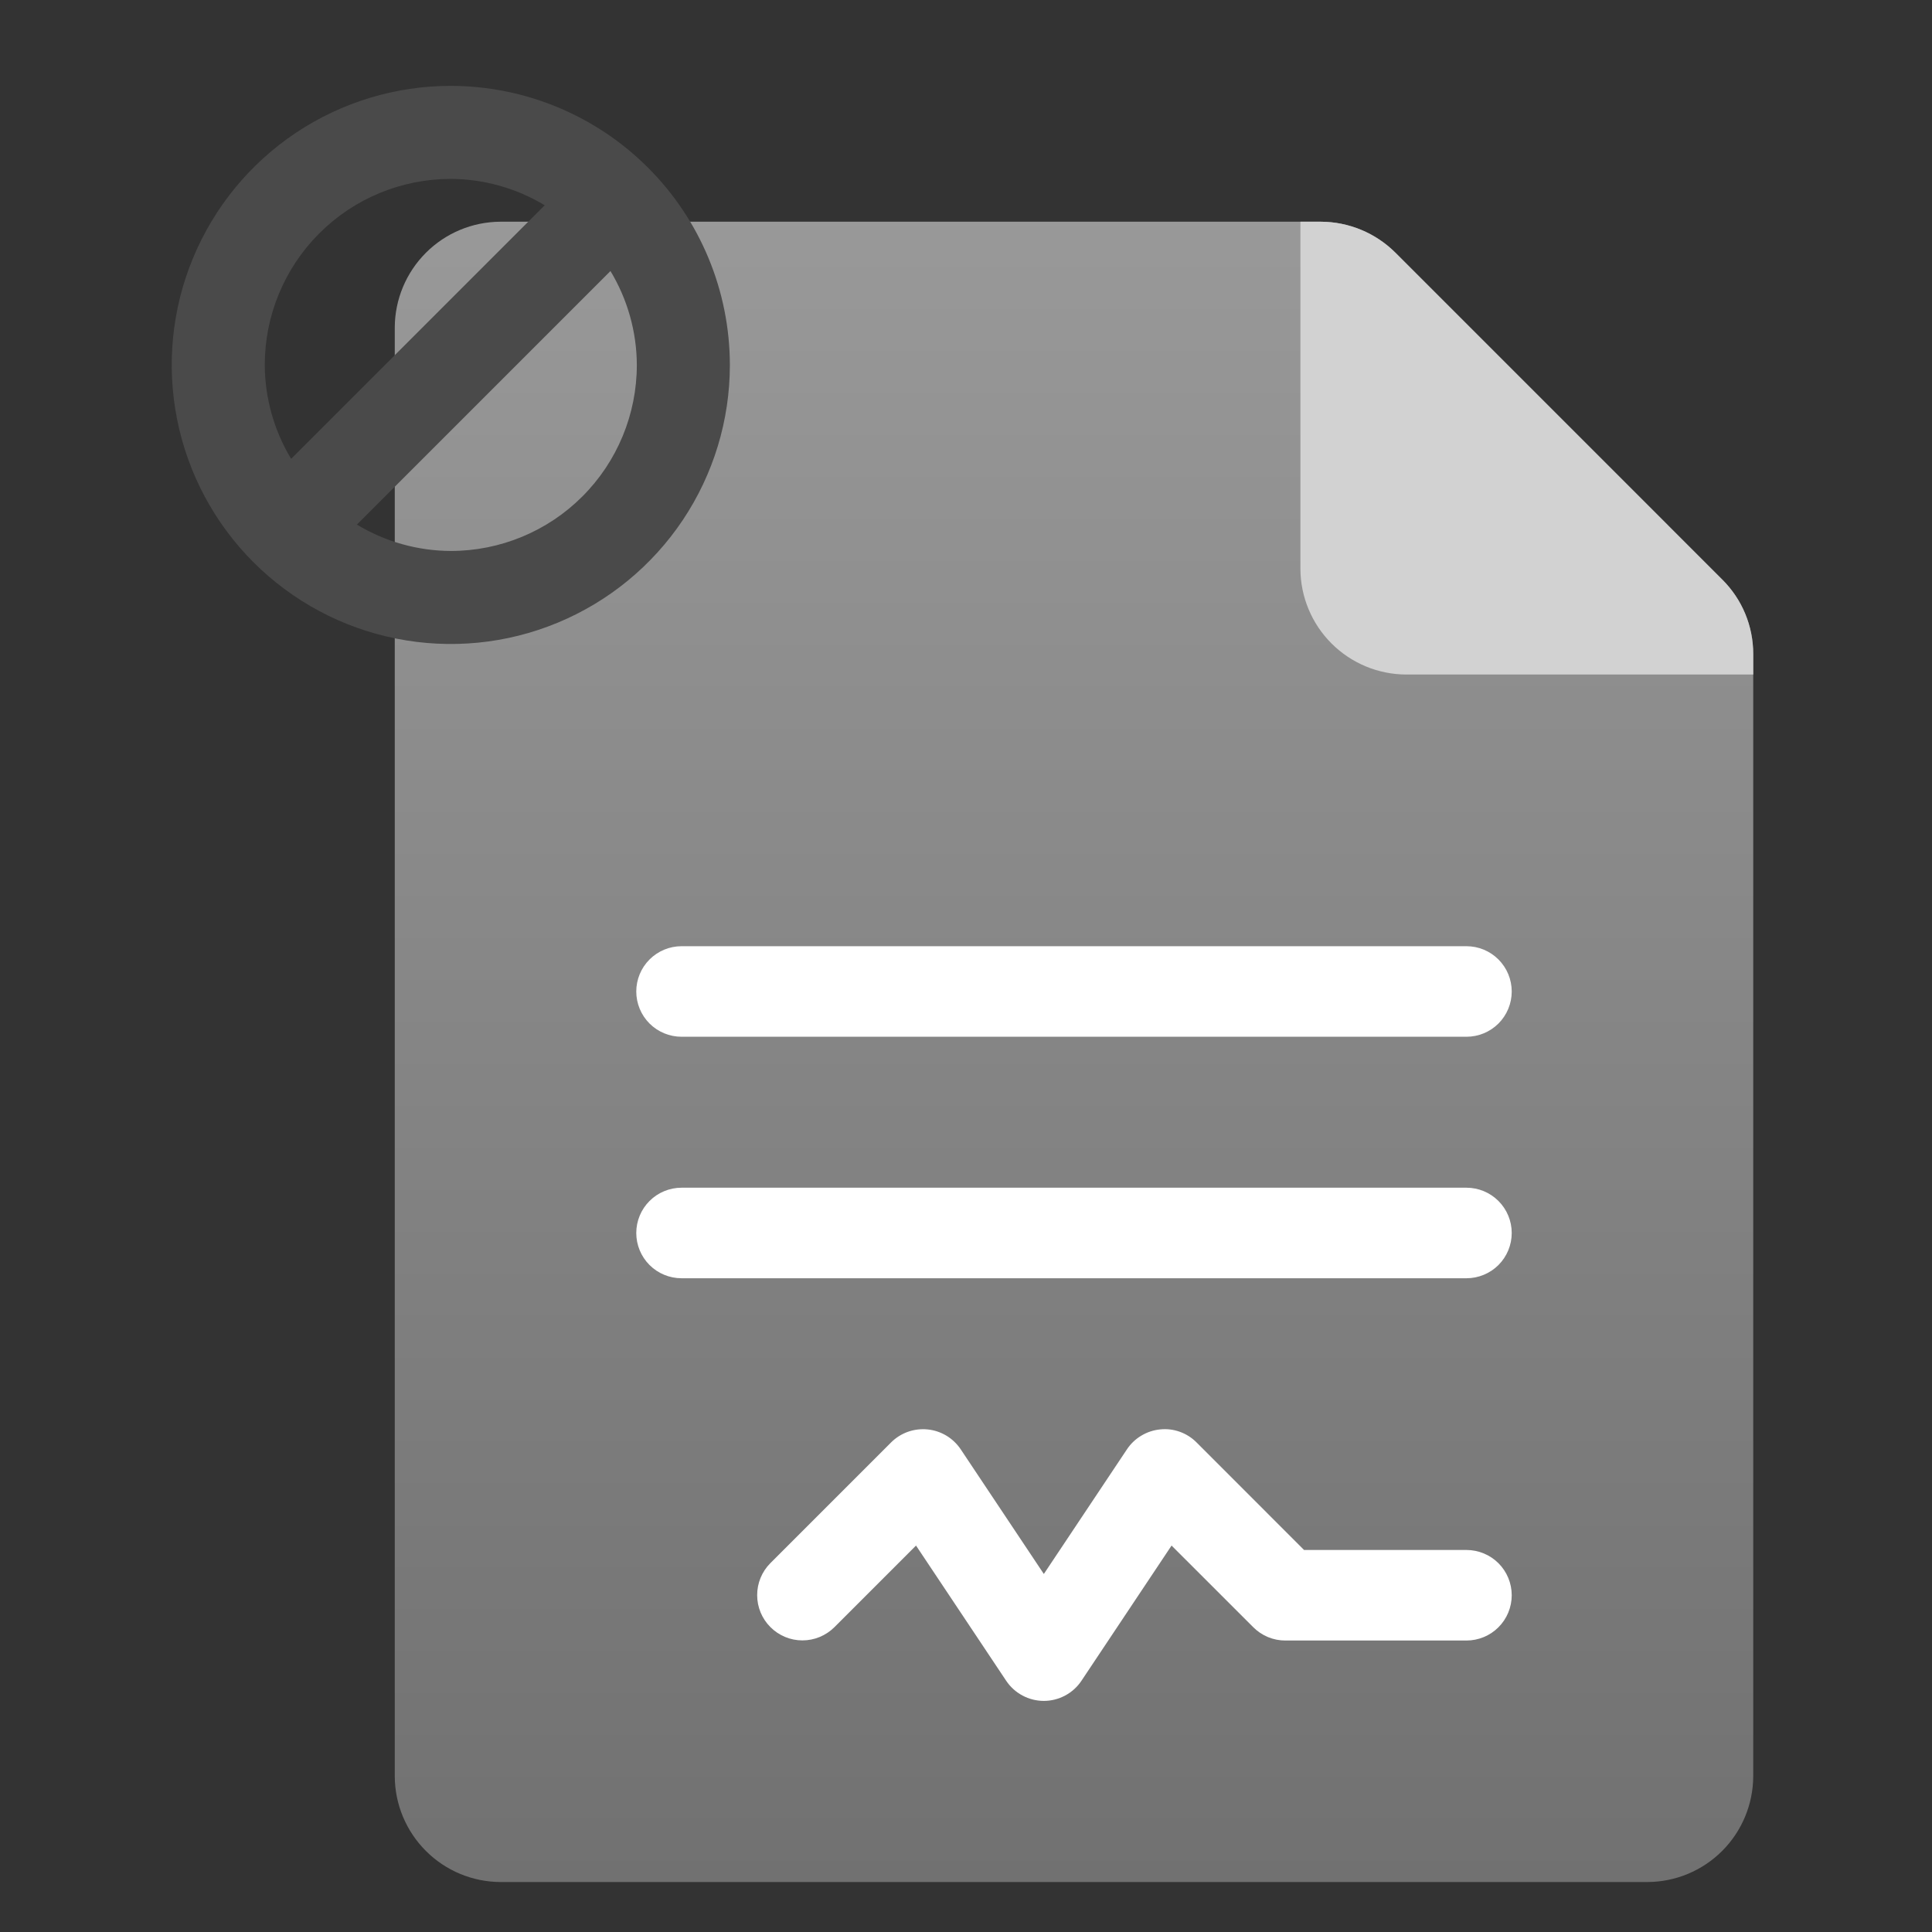 <svg width="45" height="45" viewBox="0 0 45 45" fill="none" xmlns="http://www.w3.org/2000/svg">
<rect x="0" y="0" width="45" height="45" fill="#333333" stroke="none"/>
<path d="M40.836 15.233V41.375C40.833 42.027 40.573 42.651 40.112 43.112C39.651 43.573 39.027 43.833 38.375 43.836H11.656C11.005 43.833 10.38 43.573 9.92 43.112C9.459 42.651 9.198 42.027 9.195 41.375V7.625C9.198 6.973 9.459 6.349 9.92 5.888C10.38 5.427 11.005 5.167 11.656 5.164H30.767C31.416 5.167 32.037 5.425 32.497 5.881L40.119 13.503C40.346 13.73 40.527 13.999 40.65 14.296C40.773 14.593 40.836 14.912 40.836 15.233Z" fill="url(#paint0_linear_5274_19186)" fill-opacity="0.6"/>
<path d="M40.836 15.233V15.711H32.75C32.098 15.708 31.474 15.448 31.013 14.987C30.552 14.526 30.292 13.902 30.289 13.25V5.164H30.767C31.416 5.167 32.037 5.425 32.497 5.881L40.119 13.503C40.346 13.73 40.527 13.999 40.65 14.296C40.773 14.593 40.836 14.912 40.836 15.233Z" fill="#D2D2D2"/>
<path d="M34.156 24.148H15.875C15.595 24.148 15.327 24.037 15.129 23.84C14.931 23.642 14.82 23.373 14.82 23.094C14.82 22.814 14.931 22.546 15.129 22.348C15.327 22.15 15.595 22.039 15.875 22.039H34.156C34.436 22.039 34.704 22.15 34.902 22.348C35.1 22.546 35.211 22.814 35.211 23.094C35.211 23.373 35.1 23.642 34.902 23.84C34.704 24.037 34.436 24.148 34.156 24.148Z" fill="white"/>
<path d="M34.156 29.773H15.875C15.595 29.773 15.327 29.662 15.129 29.465C14.931 29.267 14.82 28.998 14.82 28.719C14.82 28.439 14.931 28.171 15.129 27.973C15.327 27.775 15.595 27.664 15.875 27.664H34.156C34.436 27.664 34.704 27.775 34.902 27.973C35.1 28.171 35.211 28.439 35.211 28.719C35.211 28.998 35.1 29.267 34.902 29.465C34.704 29.662 34.436 29.773 34.156 29.773Z" fill="white"/>
<path d="M24.313 39.617C24.139 39.617 23.968 39.574 23.815 39.492C23.662 39.41 23.531 39.292 23.435 39.147L21.336 35.999L19.433 37.902C19.235 38.098 18.967 38.209 18.688 38.208C18.409 38.208 18.142 38.096 17.945 37.899C17.747 37.702 17.636 37.434 17.636 37.155C17.635 36.876 17.745 36.608 17.942 36.41L20.754 33.598C20.865 33.487 20.998 33.403 21.145 33.35C21.292 33.298 21.449 33.279 21.604 33.294C21.759 33.309 21.909 33.359 22.043 33.439C22.177 33.52 22.291 33.629 22.378 33.759L24.313 36.661L26.248 33.759C26.334 33.629 26.448 33.52 26.582 33.44C26.716 33.359 26.866 33.309 27.021 33.294C27.176 33.277 27.333 33.296 27.48 33.349C27.628 33.402 27.761 33.487 27.871 33.598L30.374 36.102H34.156C34.436 36.102 34.704 36.213 34.902 36.41C35.1 36.608 35.211 36.877 35.211 37.156C35.211 37.436 35.1 37.704 34.902 37.902C34.704 38.1 34.436 38.211 34.156 38.211H29.938C29.799 38.211 29.662 38.184 29.534 38.131C29.406 38.078 29.29 38 29.192 37.902L27.288 35.999L25.19 39.147C25.094 39.292 24.963 39.41 24.81 39.492C24.657 39.574 24.486 39.617 24.313 39.617Z" fill="white"/>
<path d="M10.5 2C9.214 2 7.958 2.381 6.889 3.095C5.82 3.81 4.987 4.825 4.495 6.013C4.003 7.2 3.874 8.507 4.125 9.768C4.376 11.029 4.995 12.187 5.904 13.096C6.813 14.005 7.971 14.624 9.232 14.875C10.493 15.126 11.8 14.997 12.987 14.505C14.175 14.013 15.19 13.18 15.905 12.111C16.619 11.042 17 9.786 17 8.5C16.998 6.777 16.313 5.124 15.094 3.906C13.876 2.687 12.223 2.002 10.5 2ZM10.5 4.167C11.271 4.17 12.027 4.383 12.687 4.781L6.781 10.687C6.383 10.027 6.17 9.271 6.167 8.5C6.167 7.351 6.623 6.249 7.436 5.436C8.249 4.623 9.351 4.167 10.5 4.167ZM10.5 12.833C9.729 12.83 8.973 12.617 8.313 12.219L14.219 6.313C14.617 6.973 14.83 7.729 14.833 8.5C14.833 9.649 14.377 10.752 13.564 11.564C12.752 12.377 11.649 12.833 10.5 12.833Z" fill="#4A4A4A"/>
<defs>
<linearGradient id="paint0_linear_5274_19186" x1="25.018" y1="43.831" x2="25.018" y2="5.147" gradientUnits="userSpaceOnUse">
<stop stop-color="#9B9B9B"/>
<stop offset="1" stop-color="#DDDDDD"/>
</linearGradient>
</defs>
</svg>
